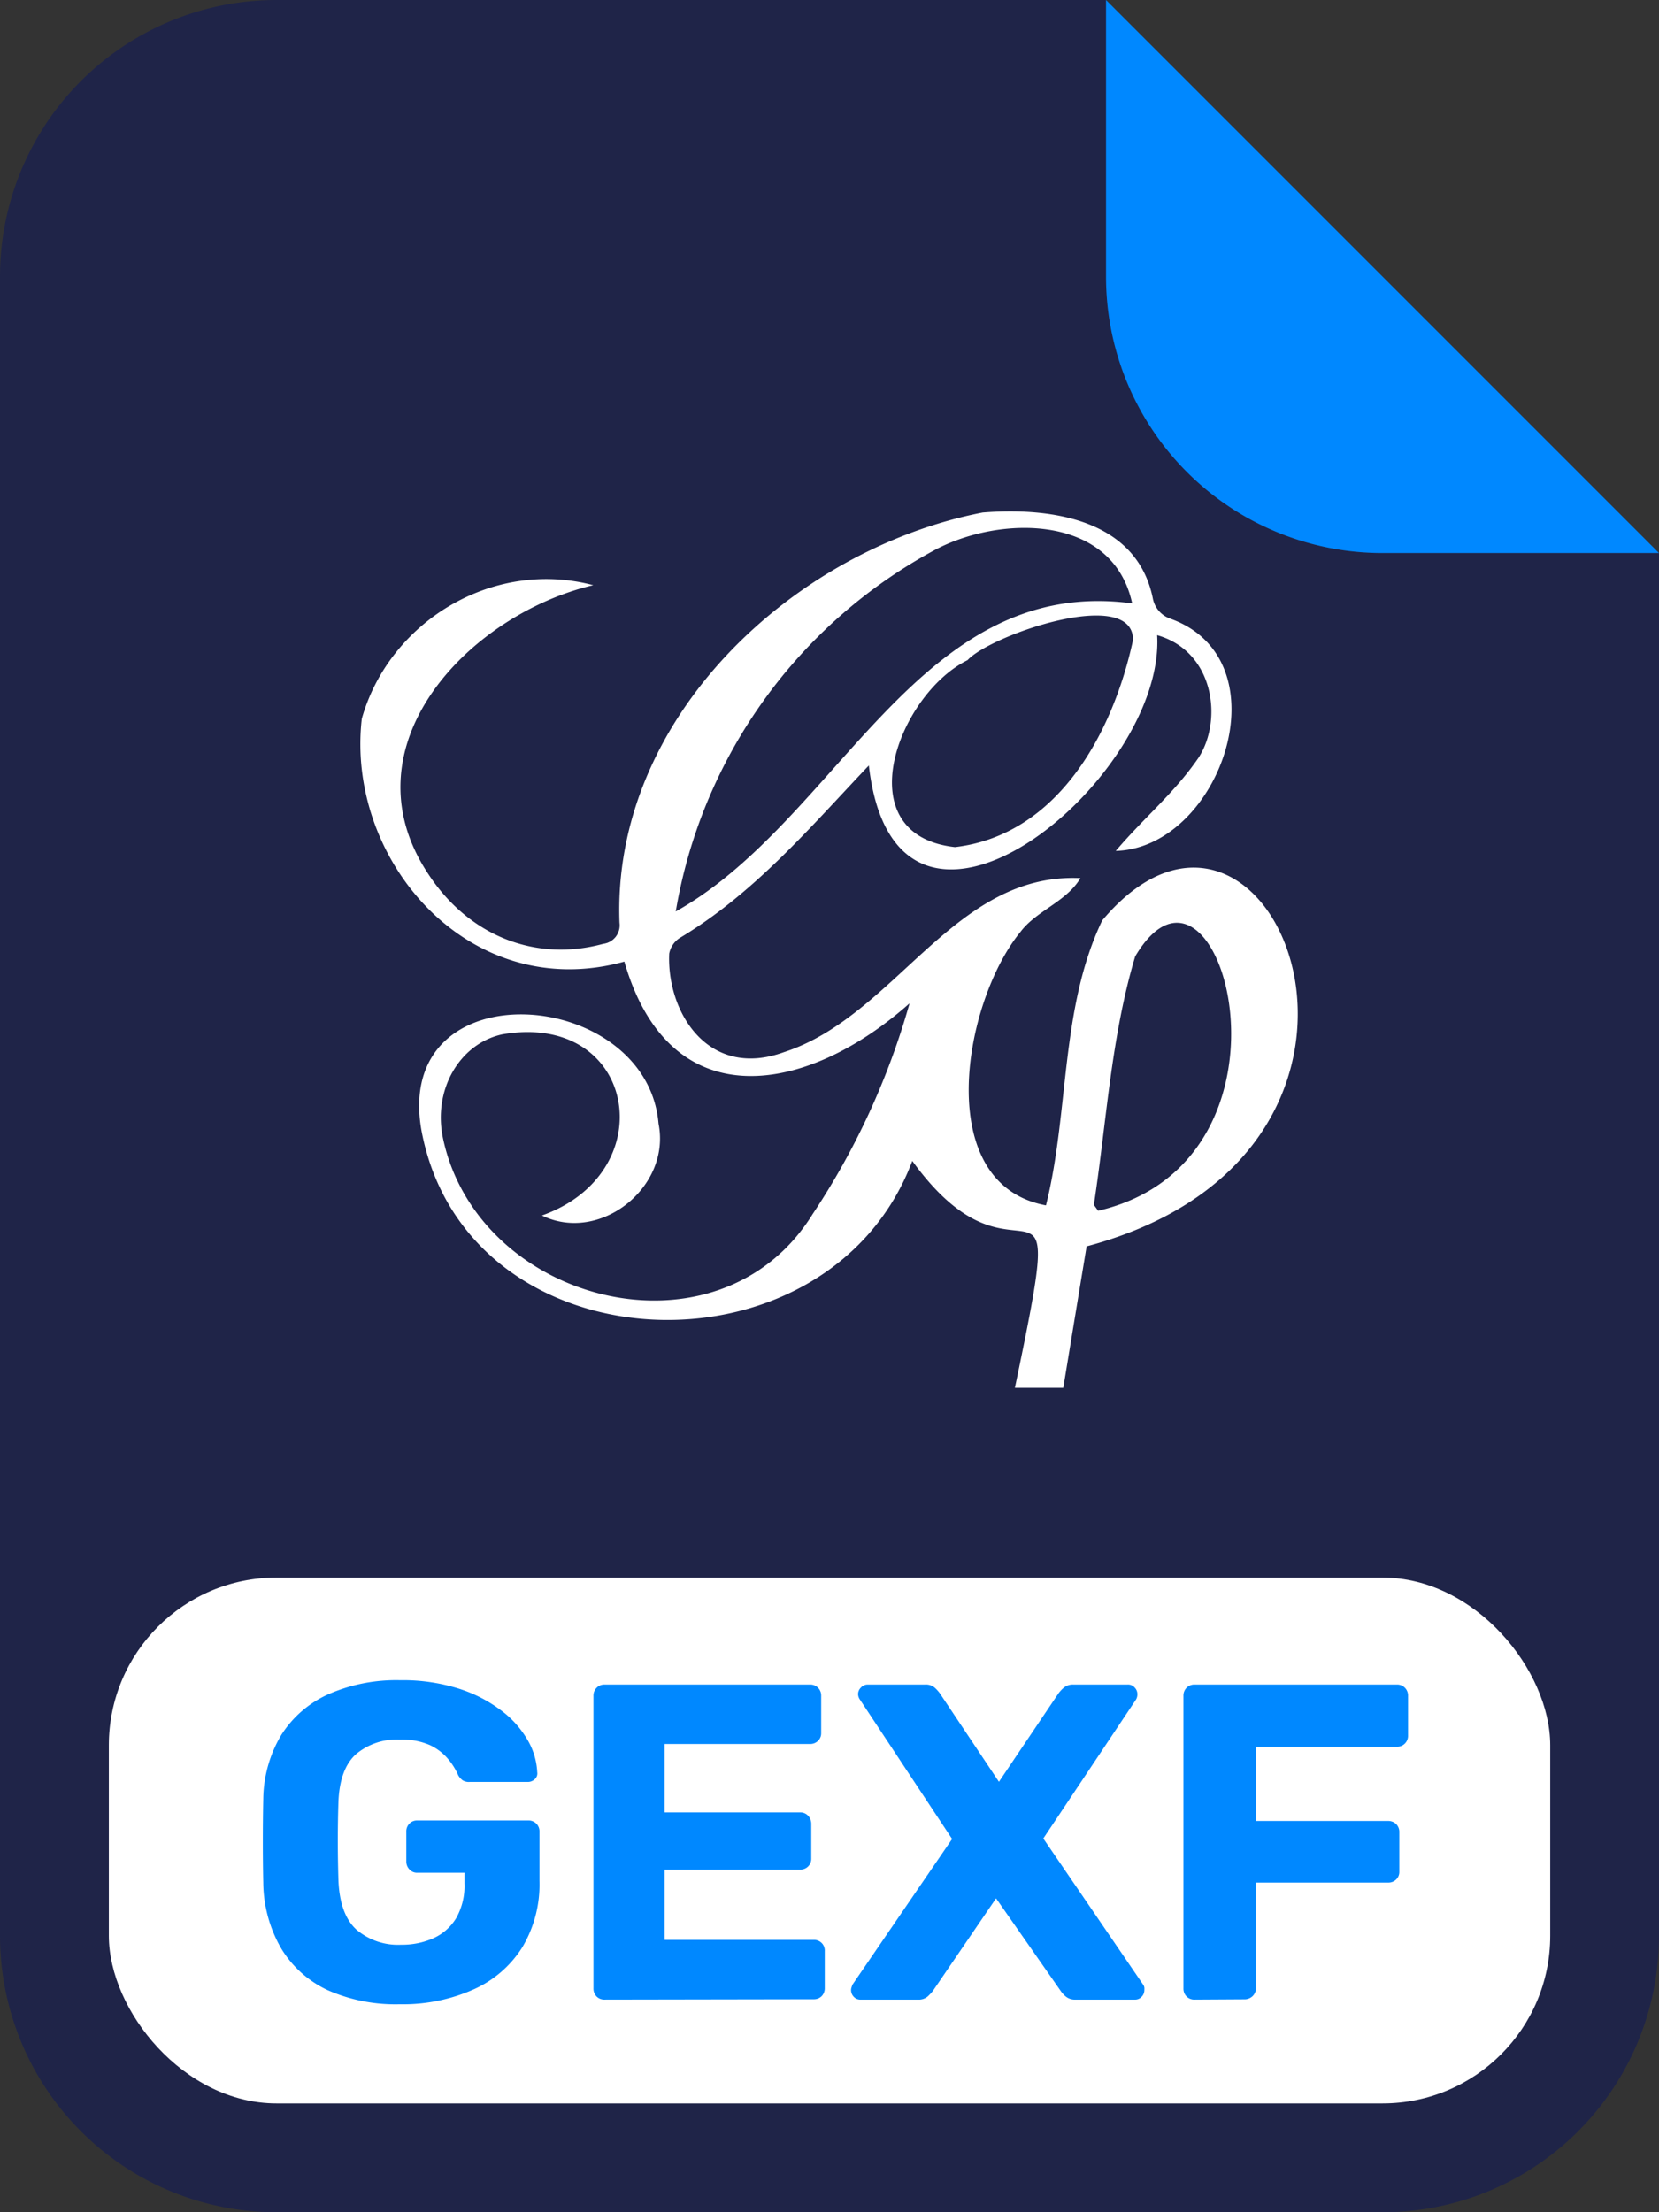 <svg xmlns="http://www.w3.org/2000/svg" viewBox="0 0 235.93 314.58"><rect x="0" y="0" width="235.93" height="314.58" fill="#333333" stroke="none"/><defs><style>.cls-1{fill:#1f2448;}.cls-2{fill:#08f;}.cls-3{fill:#fff;}</style></defs><g id="Ebene_2" data-name="Ebene 2"><g id="Ebene_1-2" data-name="Ebene 1"><path class="cls-1" d="M235.93,78.64V275.26a39.3,39.3,0,0,1-39.32,39.32H39.32A39.31,39.31,0,0,1,0,275.26V39.32A39.31,39.31,0,0,1,39.32,0h118V39.32a39.3,39.3,0,0,0,39.32,39.32Z"/><path class="cls-2" d="M235.93,78.64H196.61a39.3,39.3,0,0,1-39.32-39.32V0Z"/><rect class="cls-3" x="15.48" y="224.33" width="204.98" height="74.77" rx="23.84"/><path class="cls-2" d="M56.88,285a23.87,23.87,0,0,1-10.27-2A15.25,15.25,0,0,1,40,277.08a19,19,0,0,1-2.56-9.38q-.06-2.74-.06-5.88t.06-6A18.16,18.16,0,0,1,40,246.71a15.36,15.36,0,0,1,6.69-5.79,24,24,0,0,1,10.21-2,26.39,26.39,0,0,1,8.41,1.22,19.93,19.93,0,0,1,6.08,3.17,14.08,14.08,0,0,1,3.72,4.25A10,10,0,0,1,76.4,252a1.09,1.09,0,0,1-.35,1,1.41,1.41,0,0,1-1,.39H66.8a1.66,1.66,0,0,1-1-.23,2.25,2.25,0,0,1-.64-.73,9.27,9.27,0,0,0-1.41-2.27,7.6,7.6,0,0,0-2.59-2,9.94,9.94,0,0,0-4.32-.8,9,9,0,0,0-6.21,2.08q-2.31,2.08-2.5,6.75c-.12,3.67-.12,7.41,0,11.2.13,3.25,1,5.58,2.56,7a9.09,9.09,0,0,0,6.34,2.15,11,11,0,0,0,4.61-.93,7.26,7.26,0,0,0,3.23-2.85,9.25,9.25,0,0,0,1.18-4.93V266.3H59.31a1.43,1.43,0,0,1-1.09-.48,1.59,1.59,0,0,1-.44-1.12v-4.23a1.54,1.54,0,0,1,.44-1.15,1.48,1.48,0,0,1,1.09-.45H75.12a1.54,1.54,0,0,1,1.6,1.6v7a17.45,17.45,0,0,1-2.43,9.41,15.72,15.72,0,0,1-6.92,6A24.61,24.61,0,0,1,56.88,285Z"/><path class="cls-2" d="M86,284.34a1.53,1.53,0,0,1-1.15-.44,1.58,1.58,0,0,1-.45-1.16v-41.6a1.57,1.57,0,0,1,.45-1.15,1.54,1.54,0,0,1,1.15-.45h29.18a1.55,1.55,0,0,1,1.15.45,1.57,1.57,0,0,1,.45,1.15v5.32a1.46,1.46,0,0,1-.45,1.08,1.55,1.55,0,0,1-1.15.45H94.51v9.73h19.26a1.52,1.52,0,0,1,1.16.48,1.71,1.71,0,0,1,.44,1.18v4.87a1.53,1.53,0,0,1-1.6,1.6H94.51v10h21.18a1.51,1.51,0,0,1,1.6,1.6v5.24a1.61,1.61,0,0,1-.44,1.16,1.57,1.57,0,0,1-1.16.44Z"/><path class="cls-2" d="M122.41,284.34a1.25,1.25,0,0,1-1-.41,1.37,1.37,0,0,1-.38-.93,1.21,1.21,0,0,1,.06-.38l.13-.39L135.4,261.5l-13.12-19.84a1.4,1.4,0,0,1-.25-.77,1.32,1.32,0,0,1,.41-.93,1.29,1.29,0,0,1,.93-.42h8.2a1.93,1.93,0,0,1,1.37.45,5.21,5.21,0,0,1,.74.83l8.38,12.55,8.45-12.55a4.68,4.68,0,0,1,.77-.83,2,2,0,0,1,1.34-.45h7.74a1.23,1.23,0,0,1,1,.42,1.34,1.34,0,0,1,.39.93,1.47,1.47,0,0,1-.19.77l-13.19,19.77,14.21,20.8a.92.92,0,0,1,.16.39,2.34,2.34,0,0,1,0,.38,1.33,1.33,0,0,1-.38.93,1.25,1.25,0,0,1-1,.41h-8.45a2,2,0,0,1-1.34-.44,3.85,3.85,0,0,1-.71-.77l-9.21-13.19-9,13.19a7.89,7.89,0,0,1-.73.77,1.94,1.94,0,0,1-1.38.44Z"/><path class="cls-2" d="M169.9,284.34a1.54,1.54,0,0,1-1.15-.44,1.58,1.58,0,0,1-.45-1.16v-41.6a1.57,1.57,0,0,1,.45-1.15,1.55,1.55,0,0,1,1.15-.45h28.74a1.55,1.55,0,0,1,1.15.45,1.57,1.57,0,0,1,.45,1.15v5.64a1.54,1.54,0,0,1-1.6,1.6h-20v10.56h18.76a1.6,1.6,0,0,1,1.15.44,1.58,1.58,0,0,1,.45,1.16v5.63a1.48,1.48,0,0,1-.45,1.09,1.56,1.56,0,0,1-1.15.44H178.6v15a1.52,1.52,0,0,1-.48,1.16,1.65,1.65,0,0,1-1.18.44Z"/><g id="F161dc"><path class="cls-3" d="M139.75,72.88c9.65-.77,21.84.91,24.18,12.13A3.81,3.81,0,0,0,166.51,88c16.31,5.93,7.09,32.57-7.84,33,4.13-4.85,8.31-8.2,11.78-13.26,3.47-5.35,2.24-15.1-5.89-17.42,1.22,20.77-37.16,52.14-41,18.53-8.33,8.77-16.24,18.15-26.9,24.53a3.41,3.41,0,0,0-1.49,2.22c-.37,8.32,5.54,17.95,16.36,14,15.88-5.16,24.07-25.58,42.12-24.73-2,3.37-6.23,4.6-8.52,7.63-8.18,10-12.67,35.89,3.62,38.9,3.33-13.31,2-28,8-40.52,24.07-28.57,49.17,32.64-2.22,46.35-1,6.05-2.16,13.09-3.32,20.12h-6.88c7.87-37.63,1-10.72-14.59-32.27-12,31.84-63.44,29.77-69.81-4.36-4.08-23.18,32.08-20.43,33.72-.94,1.81,9-8.3,17.09-16.58,13.06,17.37-6.17,13.4-29.09-5.68-25.75-6.06,1.35-9.85,7.9-8.39,14.78,5,23.55,39.21,32.29,52.55,10.8a106.1,106.1,0,0,0,13.8-30c-14.61,13-34.08,16.51-40.56-5.93-22,6.08-39.65-14.35-37.34-34.53,3.86-13.73,18.53-22.8,32.92-19-17.68,4.16-35.52,22.83-23.51,41,5.76,8.84,15.24,12.64,24.93,10a2.66,2.66,0,0,0,2.31-3C87,102.19,112.7,78.14,139.75,72.88ZM96.1,129.61c23.24-13,34.44-47.9,64.91-43.81-2.76-12.72-18.73-12.54-28-7.63A72,72,0,0,0,96.1,129.61Zm39.71-9.15c14.71-1.75,22.5-16.36,25.32-29.46,0-7.72-20.33-.67-23.53,2.87C127.71,98.75,120.22,118.72,135.81,120.46Zm19.75,50.87.61.84c31.12-7.27,17.14-56.19,5.27-36.18C158,147.48,157.37,159.53,155.56,171.33Z"/></g></g></g></svg>